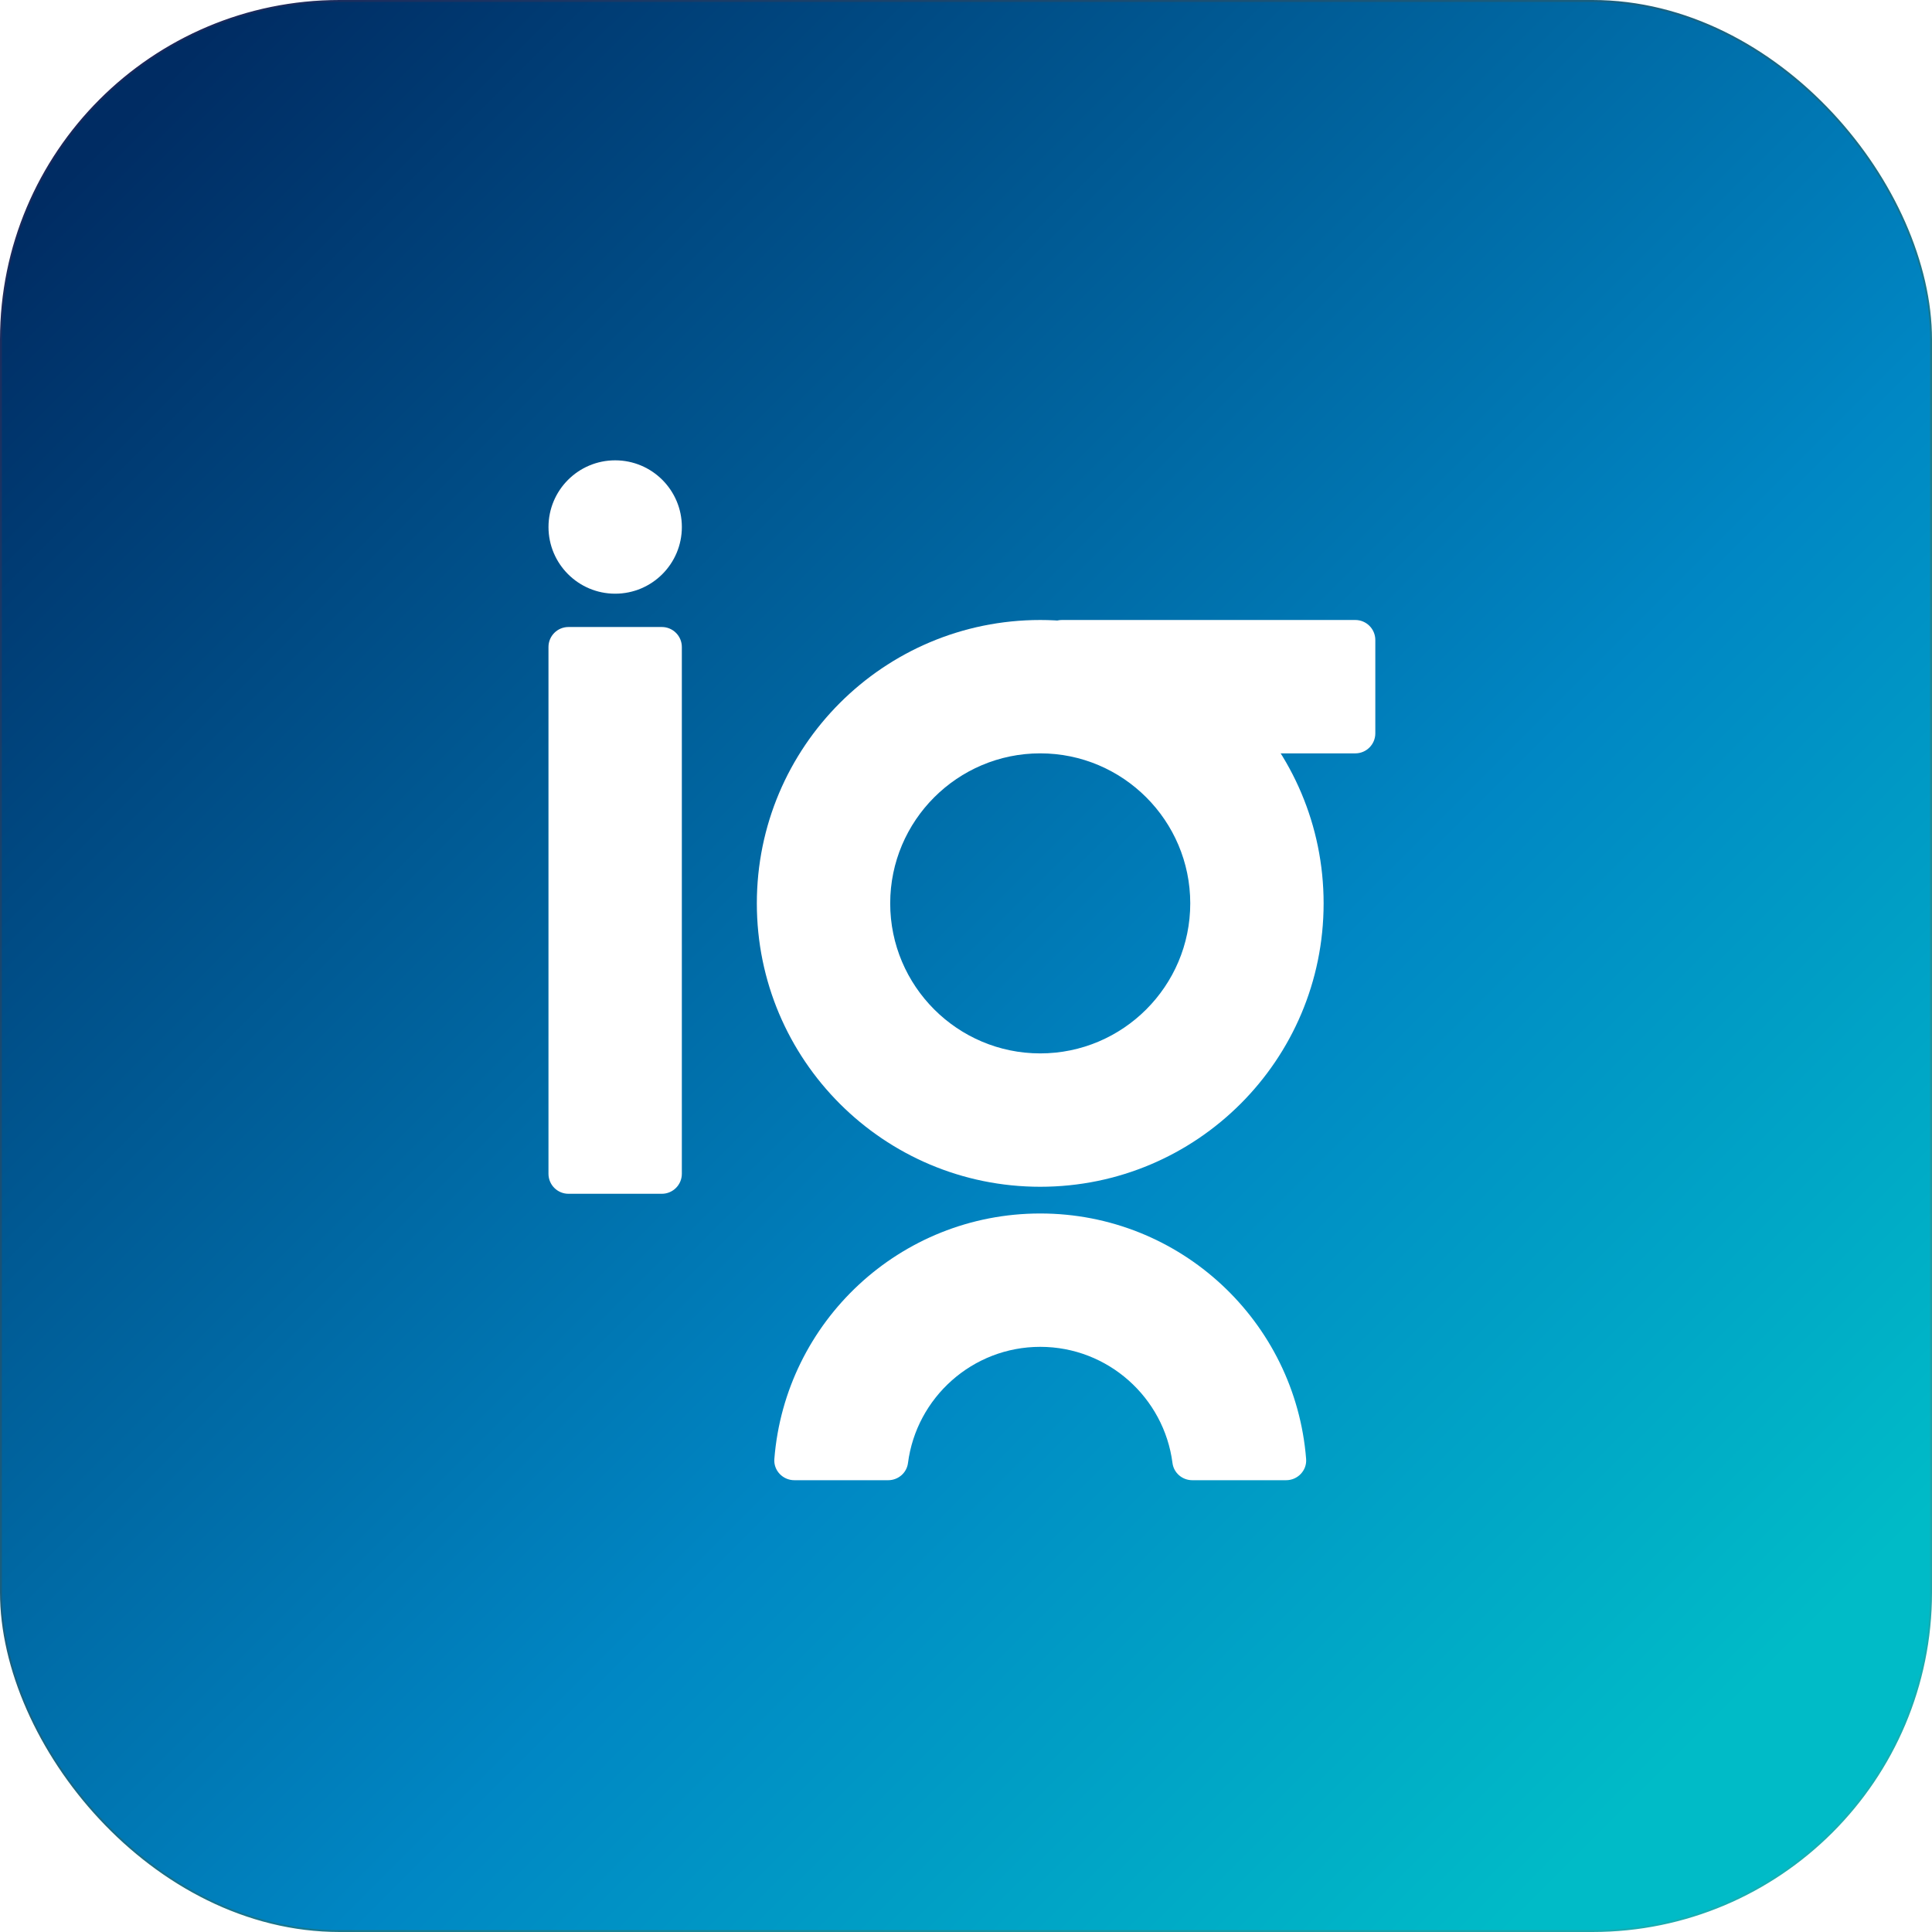 <svg width="1024" height="1024" viewBox="0 0 1024 1024" fill="none" xmlns="http://www.w3.org/2000/svg">
<rect x="0.5" y="0.5" width="1023" height="1023" rx="179.5" fill="url(#paint0_linear)" stroke="url(#paint1_linear)"/>
<g filter="url(#filter0_d)">
<path d="M326.057 242.984C306.537 242.984 290.715 258.809 290.715 278.326C290.715 297.843 306.54 313.668 326.057 313.668C345.574 313.668 361.399 297.843 361.399 278.326C361.399 258.809 345.579 242.984 326.057 242.984Z" fill="white"/>
<path d="M350.782 631.73H301.306C295.45 631.73 290.702 626.984 290.702 621.126V341.932C290.702 336.076 295.448 331.328 301.306 331.328H350.786C356.642 331.328 361.39 336.074 361.39 341.932V621.128C361.386 626.984 356.64 631.73 350.782 631.73Z" fill="white"/>
<path d="M552.234 387.693V338.213C552.234 332.358 556.98 327.609 562.838 327.609H718.341C724.197 327.609 728.945 332.355 728.945 338.213V387.693C728.945 393.549 724.199 398.297 718.341 398.297H562.838C556.984 398.293 552.234 393.547 552.234 387.693Z" fill="white"/>
<path d="M551.342 398.291C595.188 398.291 630.858 433.963 630.858 477.807C630.858 521.651 595.185 557.323 551.342 557.323C507.498 557.323 471.825 521.651 471.825 477.807C471.825 433.963 507.496 398.291 551.342 398.291ZM551.342 327.609C468.389 327.609 401.14 394.857 401.14 477.811C401.14 560.766 468.387 628.013 551.342 628.013C634.296 628.013 701.544 560.766 701.544 477.811C701.544 394.857 634.298 327.609 551.342 327.609Z" fill="white"/>
<path d="M551.345 712.853C587.244 712.853 616.98 739.756 621.447 774.458C622.12 779.681 626.655 783.539 631.921 783.539H681.684C687.792 783.539 692.751 778.379 692.272 772.291C686.543 699.472 625.634 642.172 551.347 642.172C477.06 642.172 416.156 699.472 410.422 772.291C409.943 778.381 414.9 783.539 421.01 783.539H470.773C476.039 783.539 480.574 779.681 481.247 774.458C485.714 739.754 515.448 712.853 551.345 712.853Z" fill="white"/>
</g>
<defs>
<filter id="filter0_d" x="285.702" y="238.984" width="448.243" height="550.554" filterUnits="userSpaceOnUse" color-interpolation-filters="sRGB">
<feFlood flood-opacity="0" result="BackgroundImageFix"/>
<feColorMatrix in="SourceAlpha" type="matrix" values="0 0 0 0 0 0 0 0 0 0 0 0 0 0 0 0 0 0 127 0"/>
<feOffset dy="1"/>
<feGaussianBlur stdDeviation="2.5"/>
<feColorMatrix type="matrix" values="0 0 0 0 0 0 0 0 0 0 0 0 0 0 0 0 0 0 0.2 0"/>
<feBlend mode="normal" in2="BackgroundImageFix" result="effect1_dropShadow"/>
<feBlend mode="normal" in="SourceGraphic" in2="effect1_dropShadow" result="shape"/>
</filter>
<linearGradient id="paint0_linear" x1="43.39" y1="84.61" x2="987.119" y2="1028.34" gradientUnits="userSpaceOnUse">
<stop stop-color="#002C63"/>
<stop offset="0.576" stop-color="#0087C4"/>
<stop offset="0.899" stop-color="#00BBC7"/>
</linearGradient>
<linearGradient id="paint1_linear" x1="0" y1="0" x2="1024" y2="1024" gradientUnits="userSpaceOnUse">
<stop stop-color="#1B1F54"/>
<stop offset="1" stop-color="#18B8B8"/>
</linearGradient>
</defs>
</svg>
